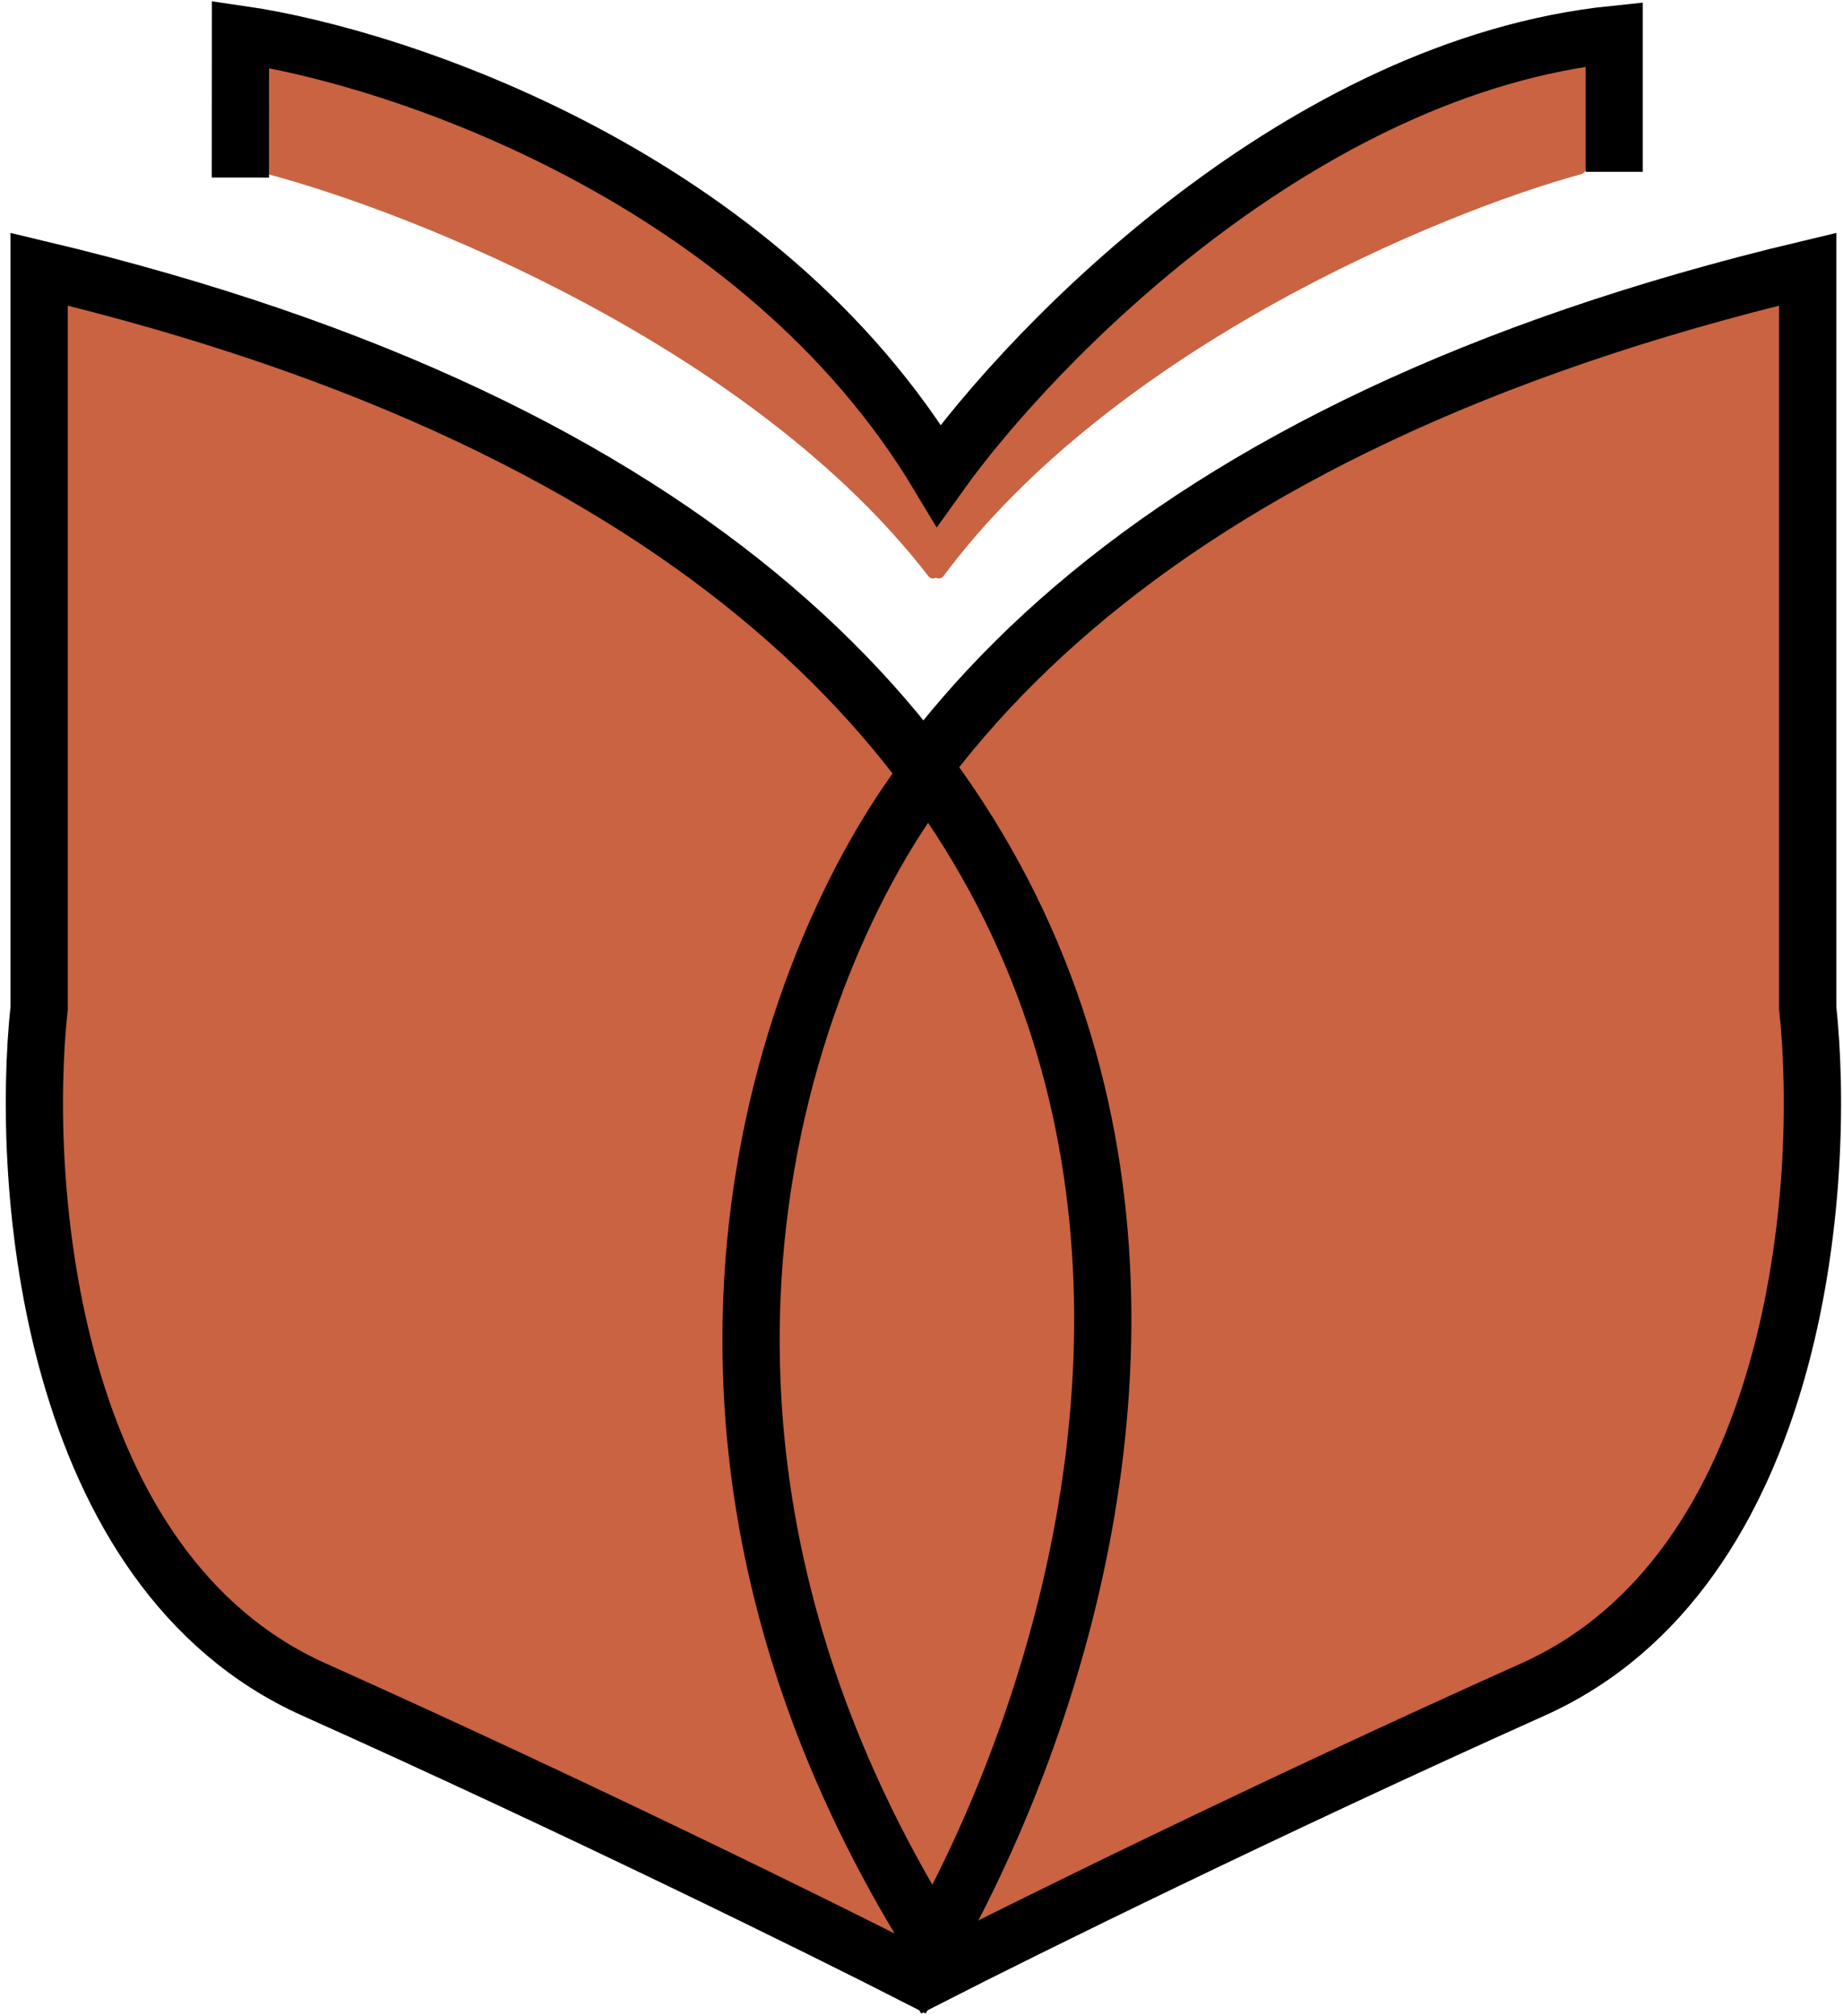 <svg width="161" height="176" viewBox="0 0 161 176" fill="none" xmlns="http://www.w3.org/2000/svg">
<path d="M157.917 23.5C41.917 51.1 58.584 134.333 81.418 172.5C89.25 168.5 110.714 157.9 133.914 147.5C157.114 137.1 159.583 103.5 157.917 88V23.5Z" fill="#C96342" stroke="black" stroke-width="5"/>
<path d="M3.418 23.5C119.418 51.1 102.752 134.333 79.918 172.5C72.086 168.5 50.622 157.9 27.422 147.5C4.222 137.1 1.753 103.5 3.418 88V23.5Z" fill="#C96342" stroke="black" stroke-width="5"/>
<path d="M81.511 67C69.511 82 52.711 123.5 81.511 169.5" stroke="black" stroke-width="5"/>
<path d="M81.5 50C66.033 29.954 36.389 18.125 23.5 14.716V5C58.796 14 76.873 36.023 81.5 45.909V50Z" fill="#C96342" stroke="#C96342" stroke-linejoin="round"/>
<path d="M82.016 50C96.949 29.954 125.571 18.125 138.016 14.716V5C103.937 14 86.483 36.023 82.016 45.909V50Z" fill="#C96342" stroke="#C96342" stroke-linejoin="round"/>
<path d="M21 15.5L21.008 3C34.841 5 66.408 15.5 82.008 41.5C90.341 29.833 113.808 5.8 141.008 3V15" stroke="black" stroke-width="5"/>
</svg>
